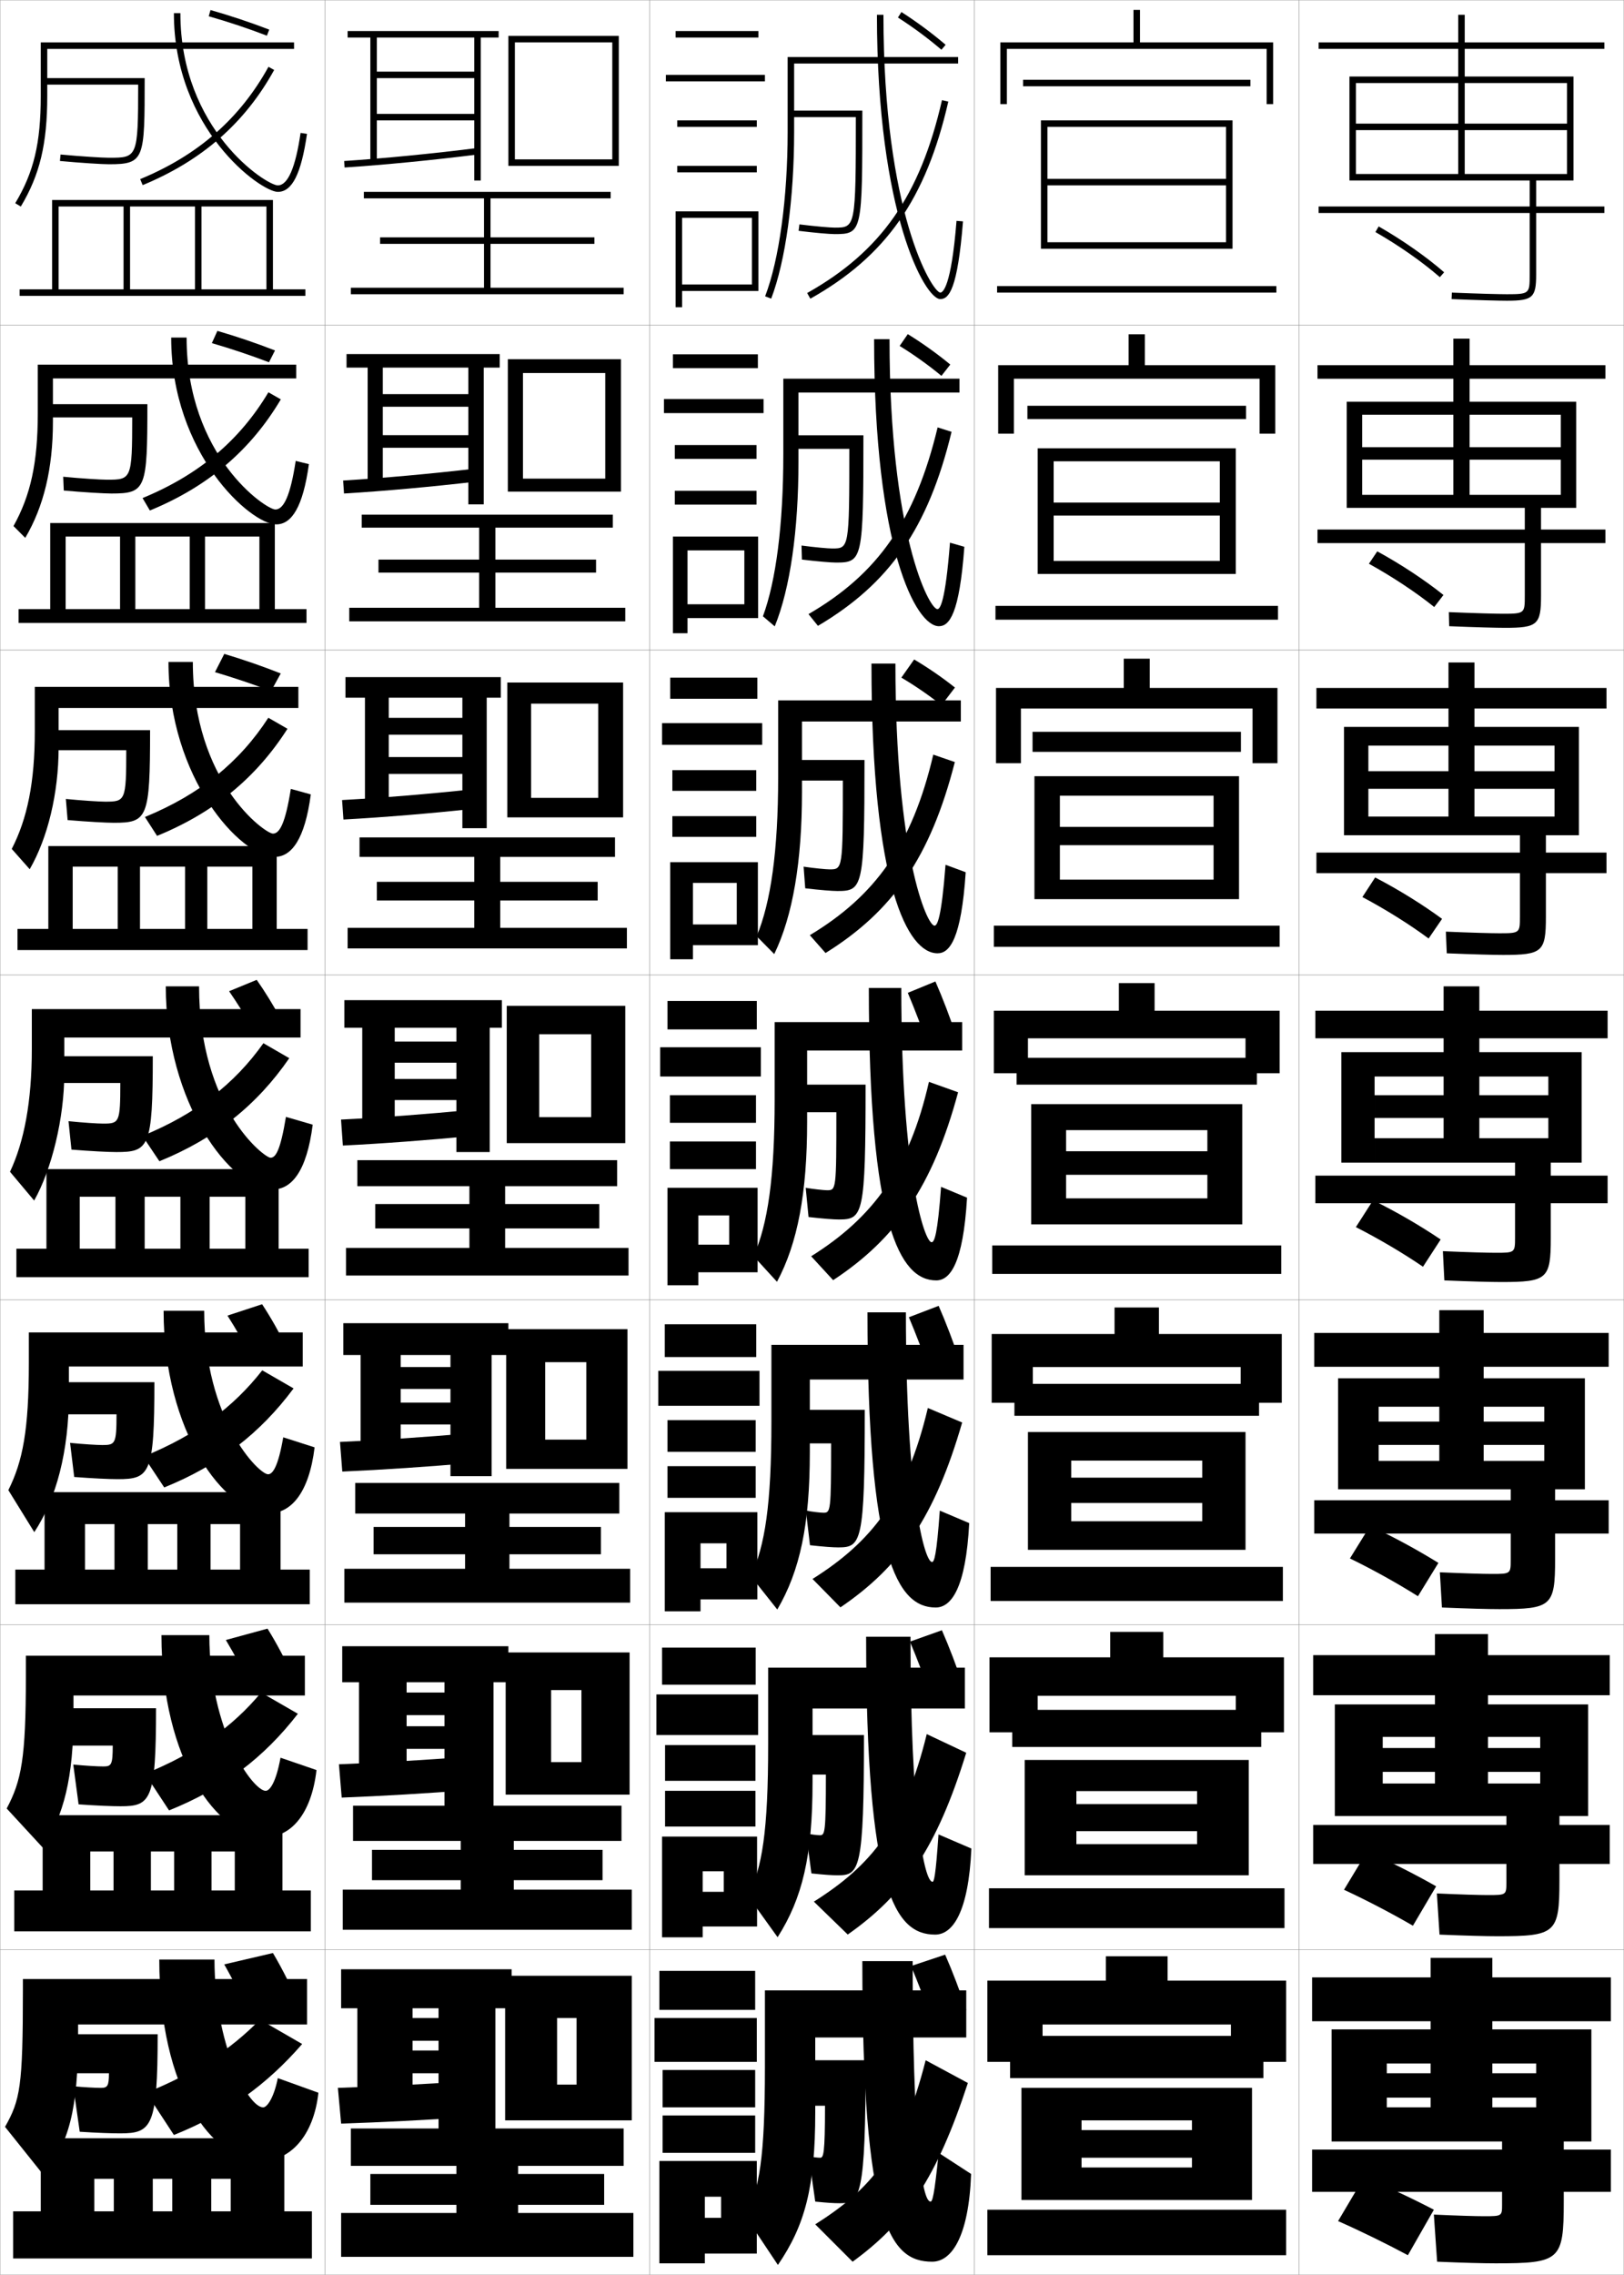 <?xml version="1.0" encoding="utf-8"?>
<!-- Generator: Adobe Illustrator 11 Build 225, SVG Export Plug-In . SVG Version: 6.0.0 Build 78)  -->
<!DOCTYPE svg PUBLIC "-//W3C//DTD SVG 1.0//EN"    "http://www.w3.org/TR/2001/REC-SVG-20010904/DTD/svg10.dtd">
<svg  xmlns="http://www.w3.org/2000/svg" xmlns:xlink="http://www.w3.org/1999/xlink" xmlns:a="http://ns.adobe.com/AdobeSVGViewerExtensions/3.0/"
	 width="500.1" height="700.1" viewBox="0 0 500.1 700.1"
	 overflow="visible" enable-background="new 0 0 500.1 700.1" xml:space="preserve">
		<g id="glyphs">
			<g>
				<rect x="0.05" y="0.05" fill="none" stroke="#999999" stroke-width="0.1" width="100" height="100"/> 
				<rect x="0.05" y="100.05" fill="none" stroke="#999999" stroke-width="0.1" width="100" height="100"/> 
				<rect x="0.05" y="200.05" fill="none" stroke="#999999" stroke-width="0.1" width="100" height="100"/> 
				<rect x="0.05" y="300.05" fill="none" stroke="#999999" stroke-width="0.1" width="100" height="100"/> 
				<rect x="0.05" y="400.05" fill="none" stroke="#999999" stroke-width="0.1" width="100" height="100"/> 
				<rect x="0.05" y="500.05" fill="none" stroke="#999999" stroke-width="0.1" width="100" height="100"/> 
				<rect x="0.05" y="600.05" fill="none" stroke="#999999" stroke-width="0.1" width="100" height="100"/> 
				<rect x="100.05" y="0.05" fill="none" stroke="#999999" stroke-width="0.1" width="100" height="100"/> 
				<rect x="100.05" y="100.05" fill="none" stroke="#999999" stroke-width="0.1" width="100" height="100"/> 
				<rect x="100.05" y="200.05" fill="none" stroke="#999999" stroke-width="0.1" width="100" height="100"/> 
				<rect x="100.05" y="300.05" fill="none" stroke="#999999" stroke-width="0.1" width="100" height="100"/> 
				<rect x="100.05" y="400.05" fill="none" stroke="#999999" stroke-width="0.1" width="100" height="100"/> 
				<rect x="100.05" y="500.05" fill="none" stroke="#999999" stroke-width="0.1" width="100" height="100"/> 
				<rect x="100.05" y="600.05" fill="none" stroke="#999999" stroke-width="0.1" width="100" height="100"/> 
				<rect x="200.05" y="0.05" fill="none" stroke="#999999" stroke-width="0.1" width="100" height="100"/> 
				<rect x="200.05" y="100.05" fill="none" stroke="#999999" stroke-width="0.1" width="100" height="100"/> 
				<rect x="200.05" y="200.05" fill="none" stroke="#999999" stroke-width="0.1" width="100" height="100"/> 
				<rect x="200.05" y="300.05" fill="none" stroke="#999999" stroke-width="0.1" width="100" height="100"/> 
				<rect x="200.05" y="400.05" fill="none" stroke="#999999" stroke-width="0.1" width="100" height="100"/> 
				<rect x="200.05" y="500.05" fill="none" stroke="#999999" stroke-width="0.1" width="100" height="100"/> 
				<rect x="200.05" y="600.05" fill="none" stroke="#999999" stroke-width="0.1" width="100" height="100"/> 
				<rect x="300.05" y="0.05" fill="none" stroke="#999999" stroke-width="0.1" width="100" height="100"/> 
				<rect x="300.05" y="100.05" fill="none" stroke="#999999" stroke-width="0.1" width="100" height="100"/> 
				<rect x="300.05" y="200.05" fill="none" stroke="#999999" stroke-width="0.1" width="100" height="100"/> 
				<rect x="300.05" y="300.05" fill="none" stroke="#999999" stroke-width="0.1" width="100" height="100"/> 
				<rect x="300.05" y="400.05" fill="none" stroke="#999999" stroke-width="0.1" width="100" height="100"/> 
				<rect x="300.05" y="500.05" fill="none" stroke="#999999" stroke-width="0.1" width="100" height="100"/> 
				<rect x="300.05" y="600.05" fill="none" stroke="#999999" stroke-width="0.1" width="100" height="100"/> 
				<rect x="400.05" y="0.05" fill="none" stroke="#999999" stroke-width="0.1" width="100" height="100"/> 
				<rect x="400.05" y="100.05" fill="none" stroke="#999999" stroke-width="0.1" width="100" height="100"/> 
				<rect x="400.05" y="200.05" fill="none" stroke="#999999" stroke-width="0.1" width="100" height="100"/> 
				<rect x="400.05" y="300.05" fill="none" stroke="#999999" stroke-width="0.1" width="100" height="100"/> 
				<rect x="400.05" y="400.05" fill="none" stroke="#999999" stroke-width="0.1" width="100" height="100"/> 
				<rect x="400.05" y="500.05" fill="none" stroke="#999999" stroke-width="0.1" width="100" height="100"/> 
				<rect x="400.05" y="600.05" fill="none" stroke="#999999" stroke-width="0.1" width="100" height="100"/> 
			</g>
			<g>
				<path d="M471.05,55.55v8h-65v2h65v19c0,5.774,0,6-7,6c-2.281,0-8.562-0.156-16.959-0.499
					l-0.082,1.998c8.426,0.345,14.74,0.501,17.041,0.501c7.906,0,9-0.972,9-8v-19h21v-2h-21
					v-8h11.5v-32h-33.5v-8.5h43v-2h-43v-8.5h-2v8.5h-43v2h43v8.5h-33.5v32h2v-30h31.5v28h2v-28h31.5v12.5h-65v2h65v13.5h-65v2
					H471.05z"/>
				<path d="M423.554,71.418c7.233,4.139,14.465,9.2,19.839,13.886l1.314-1.508
					c-5.47-4.769-12.817-9.913-20.161-14.114L423.554,71.418z"/>
			</g>
			<g>
				<path d="M469.55,156.3v6.667h-63.834v4.167h63.834v16.167
					c0,5.427-0.01,5.583-6.667,5.583c-2.358,0-8.526-0.159-16.716-0.5l0.098,4.332
					c8.393,0.344,14.641,0.501,17.201,0.501c9.986,0,11.084-0.96,11.084-9.833
					v-16.25h19.833v-4.167h-19.833v-6.667h10.833v-32.667h-32.833v-7.083h41.833
					v-4.167h-41.833v-8.167h-5v8.167h-41.834v4.167h41.834v7.083h-32.834v32.667h4.75
					v-28.667h28.084v24.667h5v-24.667h28.083v10h-61.167v3.833h61.167v10.834h-61.167v4
					H469.55z"/>
				<path d="M444.501,183.11c-5.717-4.577-13.064-9.437-20.383-13.428l-2.572,3.813
					c7.176,3.956,14.513,8.816,20.115,13.322L444.501,183.11z"/>
			</g>
			<g>
				<path d="M468.05,257.05v5.333h-62.666v6.333h62.666v13.333
					c0,5.079-0.02,5.167-6.334,5.167c-2.434,0-8.491-0.162-16.473-0.5l0.279,6.666
					c8.357,0.343,14.54,0.5,17.36,0.5c12.065,0,13.167-0.948,13.167-11.666v-13.5
					h18.666v-6.333h-18.666v-5.333h10.166v-33.333h-32.166v-5.667h40.666v-6.333
					h-40.666v-7.833h-8v7.833h-40.666v6.333h40.666v5.667h-32.167v33.333h7.5v-27.583
					h24.667v21.833h8v-21.833h24.666v7.875h-57.333v5.416h57.333v8.542h-57.333v5.75
					H468.05z"/>
				<path d="M444.073,282.785c-5.965-4.386-13.312-8.961-20.606-12.743l-3.93,6.032
					c7.12,3.772,14.562,8.432,20.394,12.757L444.073,282.785z"/>
			</g>
			<g>
				<g>
					<path d="M466.55,357.8v4h-61.5v8.5h61.5v10.5c0,4.731-0.028,4.75-6,4.75
						c-2.511,0-8.457-0.164-16.229-0.5l0.459,9c8.324,0.342,14.44,0.5,17.521,0.5
						c14.146,0,15.25-0.938,15.25-13.5v-10.75h17.5v-8.5h-17.5v-4h9.5v-34h-31.5v-4.25h39.5v-8.5h-39.5v-7.5h-11v7.5h-39.5v8.5
						h39.5v4.25h-31.5v34h10.25v-26.5h21.25v19h11v-19h21.25v5.75h-53.5v7h53.5v6.25h-53.5v7.5H466.55z"/>
					<path d="M443.646,381.459c-6.213-4.195-13.559-8.486-20.83-12.057l-5.286,8.25
						c7.062,3.59,14.611,8.047,20.67,12.193L443.646,381.459z"/>
				</g>
				<g>
					<path d="M465.217,458.341v3.375h-60.5v10.25h60.5v8.084c0,4.305-0.04,4.334-5.834,4.334
						c-2.587,0-8.422-0.168-15.985-0.5l0.639,10.832c8.291,0.342,14.341,0.5,17.681,0.5
						c16.06,0,17.167-0.926,17.167-15.332v-7.918h16.499v-10.25h-16.499v-3.375h9.166
						v-34.166h-31.167v-3.541h38.501v-10.418h-38.501v-7h-13.666v7h-38.5v10.418h38.5v3.541
						h-31.167v34.166h12.5v-25.416h18.667v16.666h13.666v-16.666h18.667v4.584h-51v7.166
						h51v4.916h-51v8.75H465.217z"/>
					<path d="M442.947,480.989c-6.461-4.004-13.807-8.012-21.054-11.371l-6.191,10
						c7.006,3.406,14.661,7.662,20.947,11.629L442.947,480.989z"/>
				</g>
				<g>
					<path d="M463.884,558.883v2.75h-59.5v12h59.5v5.667c0,3.878-0.052,3.917-5.668,3.917
						c-2.663,0-8.387-0.17-15.742-0.5l0.819,12.666c8.257,0.34,14.241,0.5,17.841,0.5
						c17.973,0,19.083-0.914,19.083-17.166v-5.084h15.499v-12h-15.499v-2.75h8.833v-34.333
						h-30.834v-2.833h37.501v-12.334h-37.501v-6.5h-16.332v6.5h-37.5v12.334h37.5v2.833
						h-30.834v34.333h14.75v-24.333h16.084v14.333h16.332v-14.333h16.084v3.417h-48.5
						v7.333h48.5v3.583h-48.5v10H463.884z"/>
					<path d="M442.249,580.52c-6.709-3.812-14.055-7.536-21.277-10.686l-7.096,11.75
						c6.949,3.223,14.71,7.278,21.224,11.064L442.249,580.52z"/>
				</g>
			</g>
			<g>
				<path d="M462.55,659.05v2.5h-58.5v13h58.5v4c0,3.451-0.062,3.5-5.5,3.5
					c-2.74,0-8.352-0.172-15.5-0.5l1,14.5c8.223,0.339,14.141,0.5,18,0.5c19.888,0,21-0.902,21-19
					v-3h14.5v-13h-14.5v-2.5h8.5v-34.5h-30.5v-2.5h36.5v-13.5h-36.5v-6h-19v6h-36.5v13.5h36.5v2.5h-30.5v34.5h17v-24h13.5v13.5h19
					v-13.5h13.5v3h-46v7.5h46v3h-46v10.5H462.55z"/>
				<path d="M441.55,680.05c-6.957-3.621-14.301-7.062-21.5-10l-8,13.5
					c6.892,3.039,14.759,6.894,21.5,10.5L441.55,680.05z"/>
			</g>
			<polygon points="6.05,89.05 6.05,91.05 94.05,91.05 94.05,89.05 84.05,89.05 
				84.05,61.55 16.05,61.55 16.05,89.05 18.05,89.05 18.05,63.55 
				38.05,63.55 38.05,89.05 40.05,89.05 40.05,63.55 60.05,63.55 
				60.05,89.05 62.05,89.05 62.05,63.55 82.05,63.55 82.05,89.05 "/>
			<g>
				<polygon points="5.716,187.466 5.716,191.716 94.383,191.716 94.383,187.466 
					84.633,187.466 84.633,160.966 15.466,160.966 15.466,187.466 20.216,187.466 
					20.216,165.133 36.966,165.133 36.966,187.466 41.675,187.466 41.675,165.133 
					58.424,165.133 58.424,187.466 63.133,187.466 63.133,165.133 79.883,165.133 
					79.883,187.466 "/>
				<polygon points="5.383,285.883 5.383,292.383 94.716,292.383 94.716,285.883 
					85.216,285.883 85.216,260.383 14.883,260.383 14.883,285.883 22.383,285.883 
					22.383,266.717 36.258,266.717 36.258,285.883 43.112,285.883 43.112,266.717 
					56.987,266.717 56.987,285.883 63.841,285.883 63.841,266.717 77.716,266.717 
					77.716,285.883 "/>
				<polygon points="5.05,384.3 5.05,393.05 95.05,393.05 95.05,384.3 
					85.8,384.3 85.8,359.8 14.3,359.8 14.3,384.3 24.55,384.3 
					24.55,368.3 35.55,368.3 35.55,384.3 44.55,384.3 44.55,368.3 
					55.55,368.3 55.55,384.3 64.55,384.3 64.55,368.3 75.55,368.3 
					75.55,384.3 "/>
				<polygon points="4.717,483.05 4.717,493.716 95.383,493.716 95.383,483.05 
					86.383,483.05 86.383,459.216 13.717,459.216 13.717,483.05 26.175,483.05 
					26.175,469.05 35.258,469.05 35.258,483.05 45.508,483.05 45.508,469.05 
					54.592,469.05 54.592,483.05 64.842,483.05 64.842,469.05 73.925,469.05 
					73.925,483.05 "/>
				<polygon points="4.383,581.8 4.383,594.383 95.716,594.383 95.716,581.8 
					86.967,581.8 86.967,558.633 13.133,558.633 13.133,581.8 27.8,581.8 
					27.8,569.8 34.967,569.8 34.967,581.8 46.467,581.8 46.467,569.8 
					53.633,569.8 53.633,581.8 65.133,581.8 65.133,569.8 72.3,569.8 
					72.3,581.8 "/>
			</g>
			<polygon points="4.05,680.55 4.05,695.05 96.05,695.05 96.05,680.55 
				87.55,680.55 87.55,658.05 12.55,658.05 12.55,680.55 29.05,680.55 
				29.05,670.55 35.05,670.55 35.05,680.55 47.05,680.55 47.05,670.55 
				53.05,670.55 53.05,680.55 65.05,680.55 65.05,670.55 71.05,670.55 
				71.05,680.55 "/>
			<g>
				<g>
					<path d="M14.55,15.05h76v-2h-78v16.5c0,14.508-2.13,23.448-7.857,32.985l1.715,1.029
						c5.859-9.757,8.143-19.293,8.143-34.015V15.05z"/>
					<path d="M13.55,24.05v2h28.999c-0.007,22.485-0.253,22.5-8.999,22.5
						c-2.002,0-8.617-0.409-14.907-0.996l-0.186,1.992
						c6.345,0.592,13.046,1.004,15.093,1.004c11,0,11-1.497,11-26.5H13.55z"/>
					<path d="M53.55,4.05c0,35.86,26.792,55,32,55c4.417,0,7.189-5.507,8.989-17.855
						l-1.979-0.289c-1.562,10.713-3.921,16.145-7.011,16.145c-3.478,0-30-16.986-30-53
						H53.55z"/>
					<path d="M43.168,55.126l0.764,1.848c18.245-7.53,31.491-19.123,40.494-35.44
						l-1.752-0.967C73.9,36.471,60.978,47.775,43.168,55.126z"/>
				</g>
				<g>
					<path d="M91.217,116.467v-4.25H11.633v15.083c0,15.109-2.215,25.168-7.478,34.598
						l3.622,3.637c5.703-9.682,8.522-21.331,8.522-35.735v-13.333H91.217z"/>
					<path d="M45.383,124.383c0,26.062-0.393,27.5-11.083,27.5
						c-2.188,0-8.444-0.366-14.661-0.92l-0.178-4.244
						c5.653,0.542,11.604,0.913,13.504,0.913c7.479,0,7.745-0.121,7.751-19.165
						H14.217v-4.084H45.383z"/>
					<path d="M52.717,103.883c0,35.845,24.517,57.5,32.333,57.5
						c4.831,0,8.259-5.476,10.075-18.546l-4.066-0.991
						c-1.623,10.655-3.682,14.954-6.259,14.954c-2.952,0-27.333-16.448-27.333-52.917
						H52.717z"/>
					<path d="M46.149,157.108c17.907-7.357,31.012-18.512,40.329-34.2l-3.824-2.178
						c-8.827,14.797-21.376,25.391-38.755,32.55L46.149,157.108z"/>
				</g>
				<g>
					<path d="M91.883,217.883v-6.5H10.716v13.667c0,15.711-2.3,26.887-7.098,36.211
						l5.529,6.245c5.547-9.605,8.902-23.368,8.902-37.456v-12.167H91.883z"/>
					<path d="M46.217,224.716c0,27.122-0.785,28.5-11.167,28.5
						c-2.33,0-8.14-0.321-14.229-0.836l-0.542-6.497
						c5.016,0.497,10.303,0.831,12.101,0.831c6.213,0,6.499-0.227,6.503-15.831
						H14.883v-6.167H46.217z"/>
					<path d="M51.883,203.716c0,35.83,22.242,60,32.667,60
						c5.245,0,9.329-5.445,11.16-19.237l-6.153-1.693
						c-1.684,10.598-3.443,13.763-5.507,13.763c-2.427,0-24.667-15.91-24.667-52.833
						H51.883z"/>
					<path d="M48.366,257.243c17.569-7.183,30.532-17.9,40.163-32.959l-5.896-3.389
						c-8.881,13.69-21.056,23.573-38.004,30.54L48.366,257.243z"/>
				</g>
			</g>
			<g>
				<path d="M92.55,319.3v-8.75h-82.75v12.25c0,16.312-2.386,28.606-6.718,37.824l7.436,8.852
					c5.391-9.529,9.282-25.405,9.282-39.176v-11H92.55z"/>
				<path d="M47.05,325.05c0,28.182-1.178,29.5-11.25,29.5c-2.472,0-7.836-0.275-13.797-0.752
					l-0.906-8.75c4.379,0.452,9.002,0.748,10.697,0.748
					c4.947,0,5.252-0.333,5.256-12.496h-21.5v-8.25H47.05z"/>
				<path d="M51.05,303.55c0,35.813,19.967,62.5,33,62.5c5.659,0,10.398-5.414,12.245-19.928
					l-8.24-2.395c-1.745,10.54-3.204,12.572-4.755,12.572c-1.901,0-22-15.372-22-52.75
					H51.05z"/>
				<path d="M49.083,357.377c17.231-7.01,30.053-17.289,39.997-31.719l-7.968-4.601
					C72.177,333.641,60.377,342.812,43.858,349.588L49.083,357.377z"/>
			</g>
			<g>
				<path d="M93.216,420.55v-10.5H8.883v9.333c0,20.752-1.87,30.322-6.312,39.216
					l7.987,12.924c6.77-10.264,10.658-24.843,10.658-42.473v-8.5H93.216z"/>
				<path d="M47.549,425.383c0,28.279-1.399,29.834-11.333,29.834
					c-2.614,0-7.532-0.229-13.365-0.669l-1.271-10.5
					c4.018,0.408,8.265,0.666,9.965,0.666c3.973,0,4.334-0.396,4.337-9.456h-20v-9.875
					H47.549z"/>
				<path d="M50.383,403.383c0,37.226,18.718,62.333,32.5,62.333
					c6.63,0,12.266-6.077,13.997-20.285l-9.66-3.096
					c-1.58,9.113-3.259,11.381-4.67,11.381c-2.853,0-19.667-16.769-19.667-50.333
					H50.383z"/>
				<path d="M50.572,457.768c16.894-6.836,29.573-16.678,39.832-30.479l-9.646-5.566
					c-8.989,11.476-20.415,19.937-36.502,26.52L50.572,457.768z"/>
			</g>
			<g>
				<path d="M13.159,568.605c6.487-9.831,9.475-21.598,9.475-40.806v-6h71.25v-12.25H7.966
					v6.417c0,25.19-1.354,32.037-5.906,40.607L13.159,568.605z"/>
				<path d="M48.05,525.717c0,28.375-1.622,30.166-10.917,30.166
					c-2.755,0-7.228-0.184-12.932-0.584l-1.636-12.25
					c3.656,0.362,7.528,0.583,9.232,0.583c2.498,0,2.917-0.455,2.919-6.415H16.216
					v-11.5H48.05z"/>
				<path d="M49.716,503.217c0,38.637,17.47,62.166,32,62.166
					c7.602,0,14.133-6.74,15.749-20.643l-11.08-3.798
					c-1.414,7.687-3.313,10.19-4.585,10.19c-3.802,0-17.333-18.165-17.333-47.916
					H49.716z"/>
				<path d="M52.061,557.159c16.721-6.729,29.199-16.203,39.666-29.74l-11.322-6.533
					C71.573,531.5,60.361,539.483,44.653,545.896L52.061,557.159z"/>
			</g>
			<g>
				<path d="M94.55,623.05v-14h-87.5v3.5c0,29.63-0.838,33.753-5.5,42l12,15
					c7.679-10.266,10.5-20.169,10.5-43v-3.5H94.55z"/>
				<path d="M48.55,626.05c0,28.474-1.844,30.5-11.5,30.5c-2.896,0-6.924-0.138-12.5-0.5l-2-14
					c3.294,0.317,6.791,0.5,8.5,0.5c2.024,0,2.5-0.521,2.5-4.5h-17v-12H48.55z"/>
				<path d="M81.05,648.55c-4.753,0-15-19.562-15-45.5h-17c0,40.049,16.221,62,31.5,62
					c8.572,0,16-7.403,17.5-21l-12.5-4.5C84.302,645.81,82.182,648.55,81.05,648.55z"/>
				<path d="M53.55,657.05c16.218-6.489,28.613-15.455,39.5-28l-13-7.5
					c-9.096,9.261-19.773,16.3-35,22.5L53.55,657.05z"/>
			</g>
			<path d="M64.277,5.012c5.962,1.69,12.157,3.755,17.913,5.972l0.719-1.867
				c-5.812-2.237-12.066-4.322-18.087-6.028L64.277,5.012z"/>
			<path d="M66.201,206.857c5.649,1.67,11.699,3.704,17.276,5.814l2.979-5.411
				c-5.623-2.225-11.614-4.299-17.392-6.019L66.201,206.857z"/>
			<path d="M65.239,105.601c5.806,1.68,11.929,3.729,17.595,5.893l1.849-3.639
				c-5.718-2.231-11.84-4.311-17.738-6.023L65.239,105.601z"/>
			<g>
				<path d="M79.05,301.55c2.566,3.656,5.048,7.702,7.226,11.689l-8.481,3.348
					c-2.223-3.903-4.771-7.943-7.244-11.537L79.05,301.55z"/>
				<path d="M77.712,418.241c-2.346-4.557-5.024-9.225-7.663-13.358l10.667-3.5
					c2.731,4.157,5.369,8.833,7.65,13.46L77.712,418.241z"/>
				<path d="M77.631,519.896c-2.469-5.21-5.278-10.506-8.082-15.179l12.833-3.5
					c2.895,4.658,5.69,9.963,8.075,15.229L77.631,519.896z"/>
				<path d="M77.55,621.55c-2.592-5.863-5.531-11.787-8.5-17l15-3.5
					c3.06,5.16,6.011,11.094,8.5,17L77.55,621.55z"/>
			</g>
			<polygon points="151.05,88.55 151.05,75.05 183.05,75.05 183.05,73.05 
				151.05,73.05 151.05,61.05 188.05,61.05 188.05,59.05 112.05,59.05 
				112.05,61.05 149.05,61.05 149.05,73.05 117.05,73.05 117.05,75.05 
				149.05,75.05 149.05,88.55 108.05,88.55 108.05,90.55 192.05,90.55 
				192.05,88.55 "/>
			<g>
				<polygon points="152.55,187.05 152.55,176.217 183.549,176.217 183.549,172.216 
					152.55,172.216 152.55,162.383 188.716,162.383 188.716,158.383 111.383,158.383 
					111.383,162.383 147.549,162.383 147.549,172.216 116.549,172.216 116.549,176.217 
					147.549,176.217 147.549,187.05 107.549,187.05 107.549,191.216 192.549,191.216 
					192.549,187.05 "/>
				<polygon points="154.05,285.55 154.05,277.133 184.05,277.133 184.05,271.383 
					154.05,271.383 154.05,263.716 189.383,263.716 189.383,257.717 110.716,257.717 
					110.716,263.716 146.05,263.716 146.05,271.383 116.05,271.383 116.05,277.133 
					146.05,277.133 146.05,285.55 107.05,285.55 107.05,291.883 193.05,291.883 
					193.05,285.55 "/>
				<polygon points="155.55,384.05 155.55,378.05 184.55,378.05 184.55,370.55 
					155.55,370.55 155.55,365.05 190.05,365.05 190.05,357.05 110.05,357.05 
					110.05,365.05 144.55,365.05 144.55,370.55 115.55,370.55 115.55,378.05 
					144.55,378.05 144.55,384.05 106.55,384.05 106.55,392.55 193.55,392.55 
					193.55,384.05 "/>
				<polygon points="156.883,482.8 156.883,478.341 185.05,478.341 185.05,469.925 
					156.883,469.925 156.883,465.8 190.717,465.8 190.717,456.384 109.383,456.384 
					109.383,465.8 143.217,465.8 143.217,469.925 115.05,469.925 115.05,478.341 
					143.217,478.341 143.217,482.8 106.05,482.8 106.05,493.216 194.05,493.216 
					194.05,482.8 "/>
				<polygon points="158.217,581.55 158.217,578.633 185.55,578.633 185.55,569.3 
					158.217,569.3 158.217,566.55 191.383,566.55 191.383,555.717 108.716,555.717 
					108.716,566.55 141.883,566.55 141.883,569.3 114.55,569.3 114.55,578.633 
					141.883,578.633 141.883,581.55 105.55,581.55 105.55,593.883 194.55,593.883 
					194.55,581.55 "/>
			</g>
			<polygon points="159.55,681.05 159.55,678.55 186.05,678.55 186.05,669.05 
				159.55,669.05 159.55,666.55 192.05,666.55 192.05,655.05 108.05,655.05 
				108.05,666.55 140.55,666.55 140.55,669.05 114.05,669.05 114.05,678.55 
				140.55,678.55 140.55,681.05 105.05,681.05 105.05,694.55 195.05,694.55 
				195.05,681.05 "/>
			<g>
				<polygon points="146.05,11.55 146.05,22.05 116.05,22.05 116.05,24.05 
					146.05,24.05 146.05,35.05 116.05,35.05 116.05,37.05 146.05,37.05 
					146.05,55.55 148.05,55.55 148.05,11.55 153.55,11.55 153.55,9.55 
					107.05,9.55 107.05,11.55 114.05,11.55 114.05,50.05 116.05,50.05 
					116.05,11.55 "/>
				<path d="M105.983,49.552l0.133,1.996c12.663-0.841,26.861-2.227,41.058-4.006
					l-0.248-1.984C132.767,47.333,118.608,48.714,105.983,49.552z"/>
				<polygon points="188.55,49.05 158.55,49.05 158.55,51.05 190.55,51.05 
					190.55,11.05 156.55,11.05 156.55,51.05 158.55,51.05 158.55,13.05 
					188.55,13.05 "/>
			</g>
			<g>
				<g>
					<polygon points="144.216,113.133 144.216,121.299 117.883,121.299 117.883,125.174 
						144.216,125.174 144.216,133.925 117.883,133.925 117.883,137.799 144.216,137.799 
						144.216,155.216 148.966,155.216 148.966,113.133 153.883,113.133 153.883,108.966 
						106.716,108.966 106.716,113.133 113.216,113.133 113.216,149.667 117.883,149.667 
						117.883,113.133 "/>
					<path d="M105.661,147.885l0.277,3.997c12.643-0.769,26.674-2.038,40.798-3.671
						l-0.374-3.987C132.286,145.854,118.232,147.121,105.661,147.885z"/>
					<polygon points="161.05,147.299 161.05,151.3 191.216,151.3 191.216,110.55 
						156.383,110.55 156.383,151.3 161.05,151.3 161.05,114.799 186.383,114.799 
						186.383,147.299 "/>
				</g>
				<g>
					<polygon points="142.383,214.716 142.383,220.925 119.716,220.925 119.716,226.112 
						142.383,226.112 142.383,232.987 119.716,232.987 119.716,238.175 142.383,238.175 
						142.383,254.883 149.883,254.883 149.883,214.716 154.216,214.716 154.216,208.383 
						106.383,208.383 106.383,214.716 112.383,214.716 112.383,249.285 119.716,249.285 
						119.716,214.716 "/>
					<path d="M105.339,246.218l0.422,5.997c12.622-0.696,26.486-1.849,40.539-3.337
						l-0.5-5.99C131.806,244.376,117.857,245.529,105.339,246.218z"/>
					<polygon points="163.55,245.55 163.55,251.55 191.883,251.55 191.883,210.05 
						156.216,210.05 156.216,251.55 163.55,251.55 163.55,216.55 184.216,216.55 
						184.216,245.55 "/>
				</g>
				<g>
					<polygon points="140.55,316.3 140.55,320.55 121.55,320.55 121.55,327.05 
						140.55,327.05 140.55,332.05 121.55,332.05 121.55,338.55 140.55,338.55 
						140.55,354.55 150.8,354.55 150.8,316.3 154.55,316.3 154.55,307.8 
						106.05,307.8 106.05,316.3 111.55,316.3 111.55,348.903 121.55,348.903 
						121.55,316.3 "/>
					<path d="M105.017,344.551l0.566,7.998c12.602-0.624,26.299-1.66,40.279-3.003
						l-0.625-7.992C131.325,342.897,117.481,343.937,105.017,344.551z"/>
					<polygon points="166.05,343.8 166.05,351.8 192.55,351.8 192.55,309.55 
						156.05,309.55 156.05,351.8 166.05,351.8 166.05,318.3 182.05,318.3 
						182.05,343.8 "/>
				</g>
			</g>
			<g>
				<polygon points="138.717,417.009 138.717,420.716 123.383,420.716 123.383,427.446 
					138.717,427.446 138.717,431.653 123.383,431.653 123.383,438.384 138.717,438.384 
					138.717,454.3 151.383,454.3 151.383,417.009 156.55,417.009 156.55,407.216 
					105.717,407.216 105.717,417.009 111.05,417.009 111.05,448.521 123.383,448.521 
					123.383,417.009 "/>
				<path d="M104.694,443.759l0.711,9.123c12.581-0.551,26.111-1.471,40.02-2.668
					l-0.75-9.119C130.845,442.294,117.106,443.22,104.694,443.759z"/>
				<polygon points="167.883,443.05 167.883,452.05 193.217,452.05 193.217,409.05 
					155.883,409.05 155.883,452.05 167.883,452.05 167.883,419.216 180.55,419.216 
					180.55,443.05 "/>
			</g>
			<g>
				<polygon points="136.883,517.717 136.883,520.883 125.216,520.883 125.216,527.842 
					136.883,527.842 136.883,531.258 125.216,531.258 125.216,538.217 136.883,538.217 
					136.883,556.05 151.966,556.05 151.966,517.717 156.55,517.717 156.55,506.633 
					105.383,506.633 105.383,517.717 110.55,517.717 110.55,548.14 125.216,548.14 
					125.216,517.717 "/>
				<path d="M104.372,542.967l0.855,10.249c12.561-0.479,25.923-1.282,39.76-2.334
					l-0.875-10.247C130.364,541.691,116.73,542.502,104.372,542.967z"/>
				<polygon points="169.717,542.3 169.717,552.3 193.883,552.3 193.883,508.55 
					155.716,508.55 155.716,552.3 169.717,552.3 169.717,520.133 179.05,520.133 
					179.05,542.3 "/>
			</g>
			<g>
				<polygon points="135.05,618.05 135.05,621.05 127.05,621.05 127.05,628.05 
					135.05,628.05 135.05,631.05 127.05,631.05 127.05,638.05 135.05,638.05 
					135.05,656.05 152.55,656.05 152.55,618.05 157.55,618.05 157.55,606.05 
					105.05,606.05 105.05,618.05 110.05,618.05 110.05,647.758 127.05,647.758 
					127.05,618.05 "/>
				<path d="M143.55,640.55c-13.666,0.913-27.195,1.61-39.5,2l1,11
					c12.54-0.408,25.735-1.094,39.5-2L143.55,640.55z"/>
				<polygon points="171.55,641.55 171.55,652.55 194.55,652.55 194.55,608.05 
					155.55,608.05 155.55,652.55 171.55,652.55 171.55,621.05 177.55,621.05 
					177.55,641.55 "/>
			</g>
			<g>
				<rect x="208.05" y="9.55" width="25.5" height="2"/> 
				<rect x="205.05" y="23.05" width="30.5" height="2"/> 
				<rect x="208.55" y="37.05" width="24.5" height="2"/> 
				<rect x="208.55" y="51.05" width="24.5" height="2"/> 
				<polygon points="233.55,89.55 233.55,65.05 208.05,65.05 208.05,94.55 
					210.05,94.55 210.05,67.05 231.55,67.05 231.55,87.55 210.05,87.55 
					210.05,89.55 "/>
			</g>
			<g>
				<g>
					<rect x="207.216" y="109.05" width="26.167" height="4.25"/> 
					<rect x="204.466" y="122.8" width="30.667" height="4.333"/> 
					<rect x="207.799" y="136.966" width="25.167" height="4.25"/> 
					<rect x="207.799" y="151.05" width="25.167" height="4.25"/> 
					<polygon points="233.466,190.216 233.466,165.133 207.216,165.133 207.216,194.883 
						211.716,194.883 211.716,169.383 229.216,169.383 229.216,185.967 211.716,185.967 
						211.716,190.216 "/>
				</g>
				<g>
					<rect x="206.383" y="208.55" width="26.833" height="6.5"/> 
					<rect x="203.883" y="222.55" width="30.833" height="6.667"/> 
					<rect x="207.05" y="237.008" width="25.833" height="6.375"/> 
					<rect x="207.05" y="251.175" width="25.833" height="6.375"/> 
					<polygon points="233.383,290.883 233.383,265.342 206.383,265.342 206.383,295.216 
						213.383,295.216 213.383,271.716 226.883,271.716 226.883,284.508 213.383,284.508 
						213.383,290.883 "/>
				</g>
				<g>
					<rect x="205.55" y="308.05" width="27.5" height="8.75"/> 
					<rect x="203.3" y="322.3" width="31" height="9"/> 
					<rect x="206.3" y="337.05" width="26.5" height="8.5"/> 
					<rect x="206.3" y="351.3" width="26.5" height="8.5"/> 
					<polygon points="233.3,391.55 233.3,365.55 205.55,365.55 205.55,395.55 
						215.05,395.55 215.05,374.05 224.55,374.05 224.55,383.05 215.05,383.05 
						215.05,391.55 "/>
				</g>
				<g>
					<rect x="204.717" y="407.55" width="28.166" height="10.084"/> 
					<rect x="202.717" y="421.884" width="31.167" height="10.75"/> 
					<rect x="205.55" y="437.05" width="27.167" height="9.75"/> 
					<rect x="205.55" y="451.216" width="27.167" height="9.75"/> 
					<polygon points="233.217,492.216 233.217,465.384 204.717,465.384 204.717,495.884 
						215.717,495.884 215.717,474.966 223.717,474.966 223.717,482.634 215.717,482.634 
						215.717,492.216 "/>
				</g>
				<g>
					<rect x="203.883" y="507.05" width="28.833" height="11.417"/> 
					<rect x="202.133" y="521.467" width="31.333" height="12.5"/> 
					<rect x="204.8" y="537.05" width="27.833" height="11"/> 
					<rect x="204.8" y="551.133" width="27.833" height="11"/> 
					<polygon points="233.133,592.883 233.133,565.217 203.883,565.217 203.883,596.217 
						216.383,596.217 216.383,575.883 222.883,575.883 222.883,582.217 216.383,582.217 
						216.383,592.883 "/>
				</g>
			</g>
			<g>
				<rect x="203.05" y="606.55" width="29.5" height="12"/> 
				<rect x="201.55" y="621.05" width="31.5" height="13.5"/> 
				<rect x="204.05" y="637.05" width="28.5" height="11.5"/> 
				<rect x="204.05" y="651.05" width="28.5" height="11.5"/> 
				<polygon points="233.05,693.55 233.05,665.05 203.05,665.05 203.05,696.55 
					217.05,696.55 217.05,676.05 222.05,676.05 222.05,682.55 217.05,682.55 
					217.05,693.55 "/>
			</g>
			<g>
				<path d="M270.05,4.55c0,61.175,14.8,87.5,19.5,87.5c2.644,0,5.321-2.898,6.997-23.921
					l-1.994-0.159c-1.633,20.488-4.242,22.08-5.003,22.08
					c-2.591-0.251-17.5-24.799-17.5-85.5H270.05z"/>
				<path d="M248.56,90.178l0.98,1.744c23.304-13.096,35.612-30.667,42.484-60.648
					l-1.949-0.447C283.344,60.196,271.315,77.392,248.56,90.178z"/>
			</g>
			<g>
				<path d="M286.55,677.55c-2.713,0-5.5-20.309-5.5-74h-15.5c0,80.667,8.505,92.5,21.5,92.5
					c5.929,0,11.259-7.534,12-27l-10-6.5C287.696,676.082,287.098,677.55,286.55,677.55z"/>
				<path d="M251.05,684.55l11.5,11.5c16.562-12.036,25.881-25.674,35.5-55l-13-7
					C277.724,662.881,267.906,673.871,251.05,684.55z"/>
			</g>
			<g>
				<path d="M244.55,19.55h50.5v-2h-52.5v23c0,20.366-2.592,39.298-6.934,50.643l1.867,0.715
					c4.425-11.561,7.066-30.76,7.066-51.357V19.55z"/>
				<path d="M243.55,34.05v2h20c-0.002,33.983-0.123,34-6.5,34
					c-1.41,0-5.97-0.379-10.876-0.992l-0.248,1.984
					c4.982,0.623,9.653,1.008,11.124,1.008c8.5,0,8.5-0.712,8.5-38H243.55z"/>
			</g>
			<g>
				<path d="M245.883,120.799h49.584v-4.25h-54.25v23.25c0,21.686-2.262,39.005-6.278,49.869
					l3.639,3.096c4.745-11.654,7.306-29.602,7.306-50.631V120.799z"/>
				<path d="M265.883,133.966c0,38.277-0.267,39.167-8.417,39.167
					c-1.527,0-5.743-0.341-10.52-0.923l-0.126-4.32
					c4.112,0.548,8.186,0.91,9.438,0.91c5.194,0,5.29-0.028,5.292-30.667h-17.167
					v-4.167H265.883z"/>
			</g>
			<g>
				<path d="M246.966,222.05h48.917v-6.5h-56.251v23.5c0,23.004-2.292,38.711-6.622,49.095
					l5.411,5.477c5.713-11.747,8.544-28.444,8.544-49.905V222.05z"/>
				<path d="M266.216,233.883c0,39.266-0.532,40.333-8.333,40.333
					c-1.584,0-5.347-0.297-9.916-0.838l-0.501-6.656
					c3.319,0.482,6.906,0.828,8.001,0.828c4.011,0,4.082-0.04,4.083-27.333h-14.333
					v-6.333H266.216z"/>
			</g>
			<g>
				<g>
					<path d="M248.55,323.3h47.75v-8.75h-57.75v23.75c0,24.322-2.143,38.417-6.467,48.321
						l7.184,7.857c6.356-11.841,9.283-27.287,9.283-49.179V323.3z"/>
					<path d="M266.55,333.8c0,40.255-0.799,41.5-8.25,41.5c-1.641,0-4.949-0.254-9.312-0.754
						l-0.875-8.992c2.525,0.417,5.627,0.746,6.563,0.746c2.827,0,2.874-0.052,2.874-24
						h-11.5v-8.5H266.55z"/>
				</g>
				<g>
					<path d="M249.383,424.55h47.333v-10.666h-59.166v23.666
						c0,25.641-1.992,38.123-6.312,47.547l8.123,10.238
						c7-11.934,10.022-26.129,10.022-48.451V424.55z"/>
					<path d="M266.3,433.884c0,40.91-1.065,42.332-8.166,42.332
						c-1.697,0-4.553-0.209-8.709-0.668l-1.25-10.662
						c1.99,0.384,4.538,0.664,5.406,0.664c2.181,0,2.357-0.366,2.357-21.334h-9.639
						v-10.332H266.3z"/>
				</g>
				<g>
					<path d="M250.217,525.8h46.916v-12.583h-60.583v23.583
						c0,26.96-1.842,37.83-6.156,46.773l9.062,12.619
						c7.644-12.026,10.761-24.972,10.761-47.726V525.8z"/>
					<path d="M266.05,533.967c0,41.565-1.332,43.166-8.083,43.166
						c-1.754,0-4.155-0.166-8.104-0.584l-1.625-12.331
						c1.454,0.351,3.449,0.582,4.25,0.582c1.533,0,1.84-0.681,1.84-18.667h-7.777
						v-12.166H266.05z"/>
				</g>
			</g>
			<g>
				<path d="M239.55,697.05c8.288-12.12,11.5-23.814,11.5-47v-23h46.5v-14.5h-62v23.5
					c0,28.278-1.692,37.536-6,46L239.55,697.05z"/>
				<path d="M266.55,634.05c0,42.222-1.599,44-8,44c-1.81,0-3.758-0.122-7.5-0.5l-2-14
					c1.059,0.317,2.691,0.5,3.5,0.5c1.033,0,1.5-0.995,1.5-16h-6.5v-14H266.55z"/>
			</g>
			<g>
				<g>
					<path d="M287.967,595.383c5.381,0,10.269-6.762,11.166-26.486l-10.126-4.346
						c-0.887,12.946-1.388,14.582-1.849,14.582c-2.511,0-6.775-20.457-6.775-75.416
						h-13.666C266.717,581.817,275.567,595.383,287.967,595.383z"/>
					<path d="M250.63,585.24l10.423,10.119c17.521-12.287,27.481-26.756,36.493-55.941
						l-12.159-5.736C278.469,561.833,268.194,574.166,250.63,585.24z"/>
				</g>
				<g>
					<path d="M287.017,480.716c-2.309,0-8.051-20.605-8.051-76.832h-11.832
						c0,75.534,9.195,90.832,21,90.832c4.833,0,9.279-5.988,10.332-25.973l-9.062-3.838
						C288.413,478.728,287.687,480.716,287.017,480.716z"/>
					<path d="M250.21,485.931l8.595,8.738c18.48-12.539,29.082-27.838,37.486-56.883
						l-10.568-4.473C279.214,460.785,268.483,474.46,250.21,485.931z"/>
				</g>
				<g>
					<path d="M286.874,382.3c-2.104,0-9.324-20.755-9.324-78.25h-10c0,72.969,9.542,90,20.75,90
						c4.286,0,8.29-5.217,9.498-25.461l-7.999-3.328
						C288.706,379.957,287.753,382.3,286.874,382.3z"/>
					<path d="M249.791,386.622l6.768,7.355c19.44-12.789,30.684-28.919,38.48-57.824
						l-8.979-3.207C279.959,359.737,268.771,374.755,249.791,386.622z"/>
				</g>
				<g>
					<path d="M268.362,204.216c0,68.721,11.213,89.167,20.354,89.167
						c3.739,0,7.301-4.444,8.665-24.947l-6.21-2.298
						c-1.273,16.626-2.565,18.745-3.404,18.745
						c-2.367-0.081-12.029-22.087-12.029-80.667H268.362z"/>
					<path d="M249.38,287.808l4.838,5.484c20.71-12.878,32.313-29.451,39.815-58.766
						l-6.636-2.287C280.888,260.02,269.517,275.698,249.38,287.808z"/>
				</g>
				<g>
					<path d="M269.174,104.383c0,64.473,12.885,88.333,19.959,88.333
						c3.191,0,6.311-3.671,7.831-24.434l-4.422-1.268
						c-1.453,18.557-3.084,20.452-3.884,20.452
						c-2.628-0.162-14.733-23.419-14.733-83.083H269.174z"/>
					<path d="M248.97,188.993l2.909,3.614c21.979-12.968,33.943-29.984,41.15-59.707
						l-4.293-1.367C281.815,160.303,270.261,176.641,248.97,188.993z"/>
				</g>
			</g>
			<g>
				<path d="M287.05,622.05c-2.02-5.829-4.303-11.787-6.5-17l10.5-3.5
					c2.264,5.16,4.54,11.132,6.5,17L287.05,622.05z"/>
				<path d="M286.716,522.216c-2.019-5.828-4.303-11.787-6.5-16.999l9.834-3.501
					c2.264,5.16,4.54,11.133,6.5,17.001L286.716,522.216z"/>
				<path d="M286.383,422.383c-2.02-5.829-4.303-11.787-6.5-17l9.167-3.5
					c2.264,5.16,4.54,11.132,6.5,17L286.383,422.383z"/>
				<path d="M286.05,322.55c-2.02-5.829-4.303-11.787-6.5-17l8.5-3.5
					c2.264,5.16,4.54,11.132,6.5,17L286.05,322.55z"/>
			</g>
			<path d="M276.512,5.393c4.607,2.941,9.362,6.464,13.387,9.916l1.303-1.518
				c-4.095-3.513-8.929-7.094-13.613-10.084L276.512,5.393z"/>
			<path d="M277.04,106.465c4.422,2.721,8.993,5.992,12.868,9.207l2.725-3.477
				c-3.943-3.271-8.591-6.597-13.087-9.363L277.04,106.465z"/>
			<path d="M277.569,208.538c4.236,2.501,8.623,5.52,12.351,8.498l4.146-5.437
				c-3.793-3.03-8.254-6.1-12.562-8.643L277.569,208.538z"/>
			<g>
				<rect x="315.05" y="24.55" width="70" height="2"/> 
				<polygon points="322.55,74.55 322.55,76.55 379.55,76.55 379.55,37.05 
					320.55,37.05 320.55,76.55 322.55,76.55 322.55,39.05 377.55,39.05 
					377.55,55.05 322.55,55.05 322.55,57.05 377.55,57.05 377.55,74.55 "/>
				<rect x="307.05" y="88.05" width="86" height="2"/> 
			</g>
			<g>
				<rect x="316.383" y="124.883" width="67.334" height="4.083"/> 
				<polygon points="380.55,176.633 380.55,137.966 319.55,137.966 319.55,176.633 
					324.466,176.633 324.466,141.966 375.633,141.966 375.633,154.674 324.466,154.674 
					324.466,158.675 375.633,158.675 375.633,172.633 324.466,172.633 324.466,176.633 "/>
				<rect x="306.55" y="186.466" width="87" height="4.25"/> 
			</g>
			<g>
				<rect x="317.966" y="225.216" width="64.168" height="6.167"/> 
				<polygon points="381.55,276.716 381.55,238.883 318.55,238.883 318.55,276.716 
					326.383,276.716 326.383,244.883 373.716,244.883 373.716,254.487 326.383,254.487 
					326.383,260.112 373.716,260.112 373.716,270.716 326.383,270.716 326.383,276.716 "/>
				<rect x="306.05" y="284.883" width="88" height="6.5"/> 
			</g>
			<g>
				<g>
					<rect x="313.05" y="325.55" width="74" height="8.25"/> 
					<polygon points="382.55,376.8 382.55,339.8 317.55,339.8 317.55,376.8 
						328.3,376.8 328.3,347.8 371.8,347.8 371.8,354.3 328.3,354.3 
						328.3,361.55 371.8,361.55 371.8,368.8 328.3,368.8 328.3,376.8 
						"/>
					<rect x="305.55" y="383.3" width="89" height="8.75"/> 
				</g>
				<g>
					<rect x="312.384" y="425.884" width="75.332" height="9.832"/> 
					<polygon points="383.55,476.966 383.55,440.716 316.55,440.716 316.55,476.966 
						329.884,476.966 329.884,449.507 370.216,449.507 370.216,454.757 329.884,454.757 
						329.884,462.55 370.216,462.55 370.216,468.175 329.884,468.175 329.884,476.966 
						"/>
					<rect x="305.05" y="482.216" width="90" height="10.5"/> 
				</g>
				<g>
					<rect x="311.717" y="526.217" width="76.666" height="11.416"/> 
					<polygon points="384.55,577.133 384.55,541.631 315.55,541.631 315.55,577.133 
						331.467,577.133 331.467,551.215 368.633,551.215 368.633,555.215 331.467,555.215 
						331.467,563.549 368.633,563.549 368.633,567.549 331.467,567.549 331.467,577.133 
						"/>
					<rect x="304.55" y="581.133" width="91" height="12.25"/> 
				</g>
			</g>
			<g>
				<rect x="311.05" y="626.55" width="78" height="13"/> 
				<polygon points="385.55,677.05 385.55,642.55 314.55,642.55 314.55,677.05 
					333.05,677.05 333.05,652.55 367.05,652.55 367.05,655.55 333.05,655.55 
					333.05,664.05 367.05,664.05 367.05,667.05 333.05,667.05 333.05,677.05 "/>
				<rect x="304.05" y="680.05" width="92" height="14"/> 
			</g>
			<polygon points="379.05,623.05 379.05,634.55 396.05,634.55 396.05,609.55 
				359.55,609.55 359.55,602.05 340.55,602.05 340.55,609.55 304.05,609.55 
				304.05,634.55 321.05,634.55 321.05,623.05 "/>
			<polygon points="351.05,13.05 351.05,3.05 349.05,3.05 349.05,13.05 
				308.05,13.05 308.05,32.05 310.05,32.05 310.05,15.05 390.05,15.05 
				390.05,32.05 392.05,32.05 392.05,13.05 "/>
			<polygon points="352.55,112.383 352.55,102.883 347.55,102.883 347.55,112.383 
				307.384,112.383 307.384,133.466 312.217,133.466 312.217,116.55 387.883,116.55 
				387.883,133.466 392.717,133.466 392.717,112.383 "/>
			<polygon points="354.05,211.717 354.05,202.716 346.05,202.716 346.05,211.717 
				306.717,211.717 306.717,234.883 314.384,234.883 314.384,218.05 385.716,218.05 
				385.716,234.883 393.384,234.883 393.384,211.717 "/>
			<g>
				<polygon points="380.55,521.883 380.55,533.133 395.383,533.133 395.383,510.05 
					358.216,510.05 358.216,502.217 341.883,502.217 341.883,510.05 304.716,510.05 
					304.716,533.133 319.55,533.133 319.55,521.883 "/>
				<polygon points="382.05,420.716 382.05,431.716 394.716,431.716 394.716,410.55 
					356.883,410.55 356.883,402.384 343.216,402.384 343.216,410.55 305.383,410.55 
					305.383,431.716 318.05,431.716 318.05,420.716 "/>
				<polygon points="383.55,319.55 383.55,330.3 394.05,330.3 394.05,311.05 
					355.55,311.05 355.55,302.55 344.55,302.55 344.55,311.05 306.05,311.05 
					306.05,330.3 316.55,330.3 316.55,319.55 "/>
			</g>
		</g>
	</svg>
